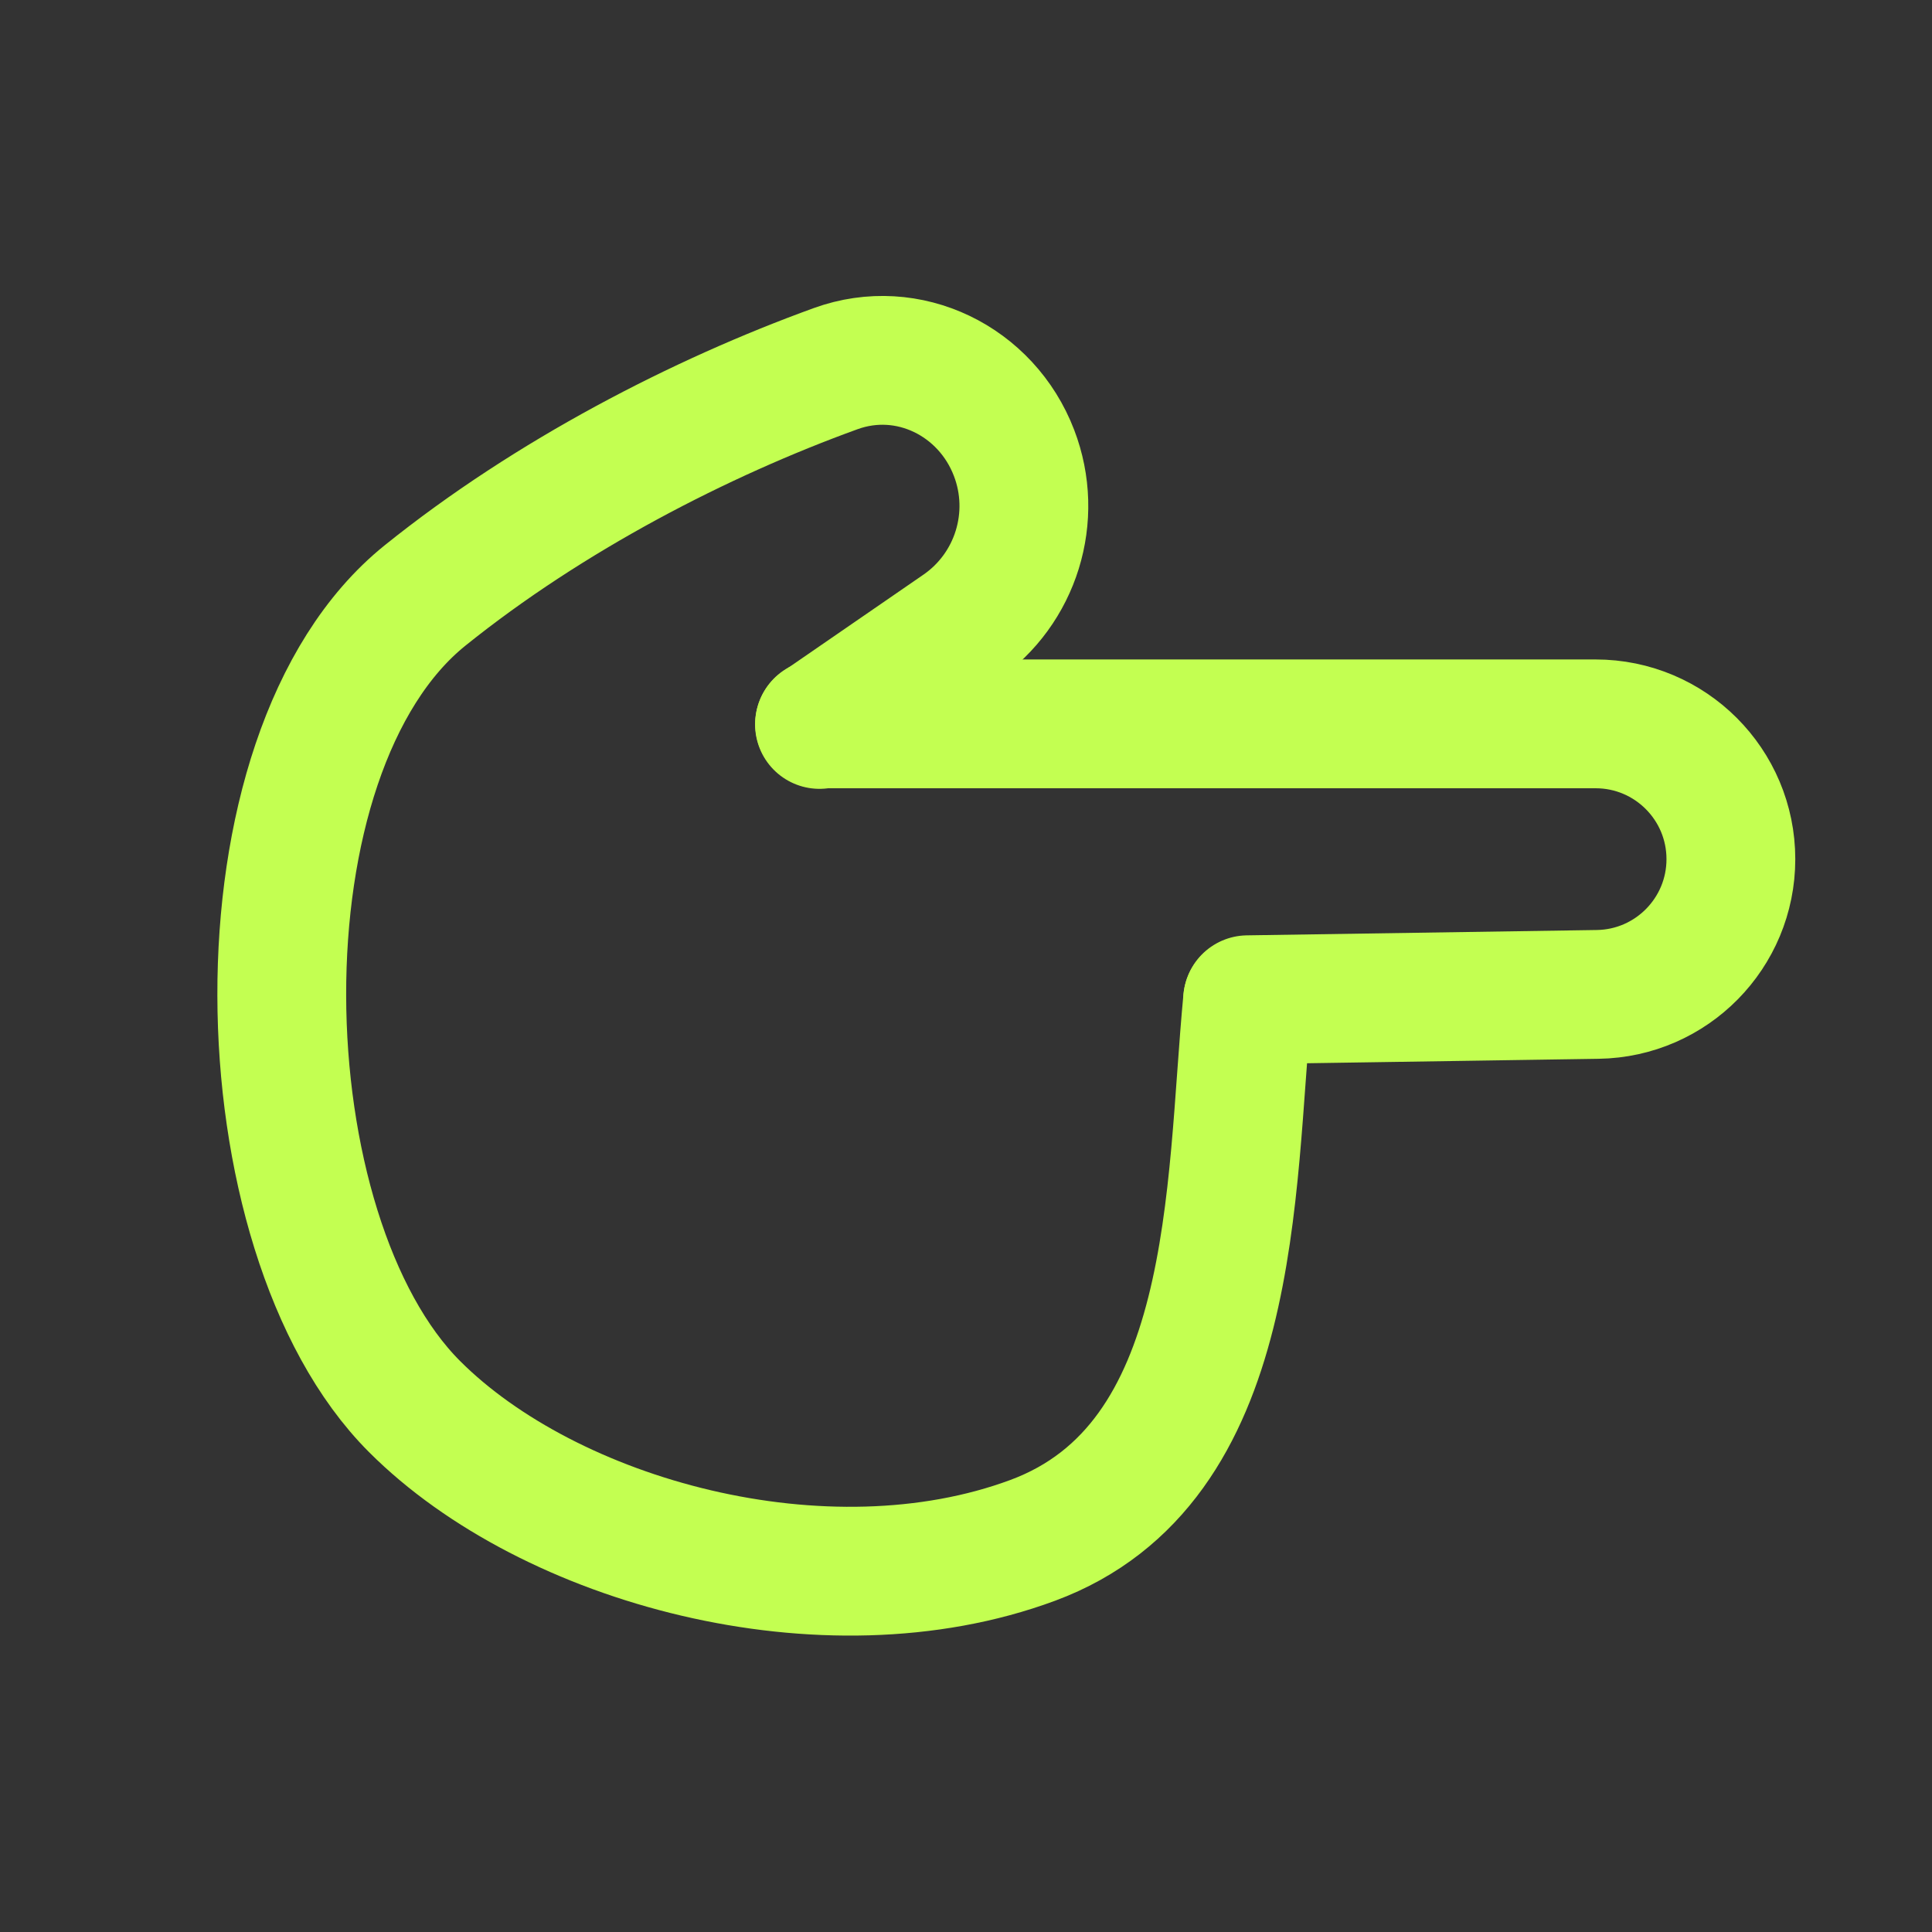 <svg width="30" height="30" viewBox="0 0 30 30" fill="none" xmlns="http://www.w3.org/2000/svg">
<rect x="0" y="0" width="30" height="30" fill="#333333" stroke="none"/>
<path d="M19.372 15.534C19.092 18.473 19.243 22.73 16.035 23.919C12.806 25.115 8.533 23.938 6.437 21.841C3.762 19.167 3.559 11.692 6.602 9.245C8.533 7.692 10.877 6.485 12.977 5.724C14.103 5.316 15.318 5.915 15.746 7.033C16.126 8.023 15.779 9.145 14.906 9.747L12.725 11.249" stroke="#C3FF51" stroke-width="2" stroke-linecap="round" stroke-linejoin="round"/>
<path d="M19.374 15.524L24.809 15.441C25.956 15.424 26.877 14.488 26.877 13.341C26.877 12.181 25.937 11.24 24.776 11.24H12.727" stroke="#C3FF51" stroke-width="2" stroke-linecap="round" stroke-linejoin="round"/>
</svg>
